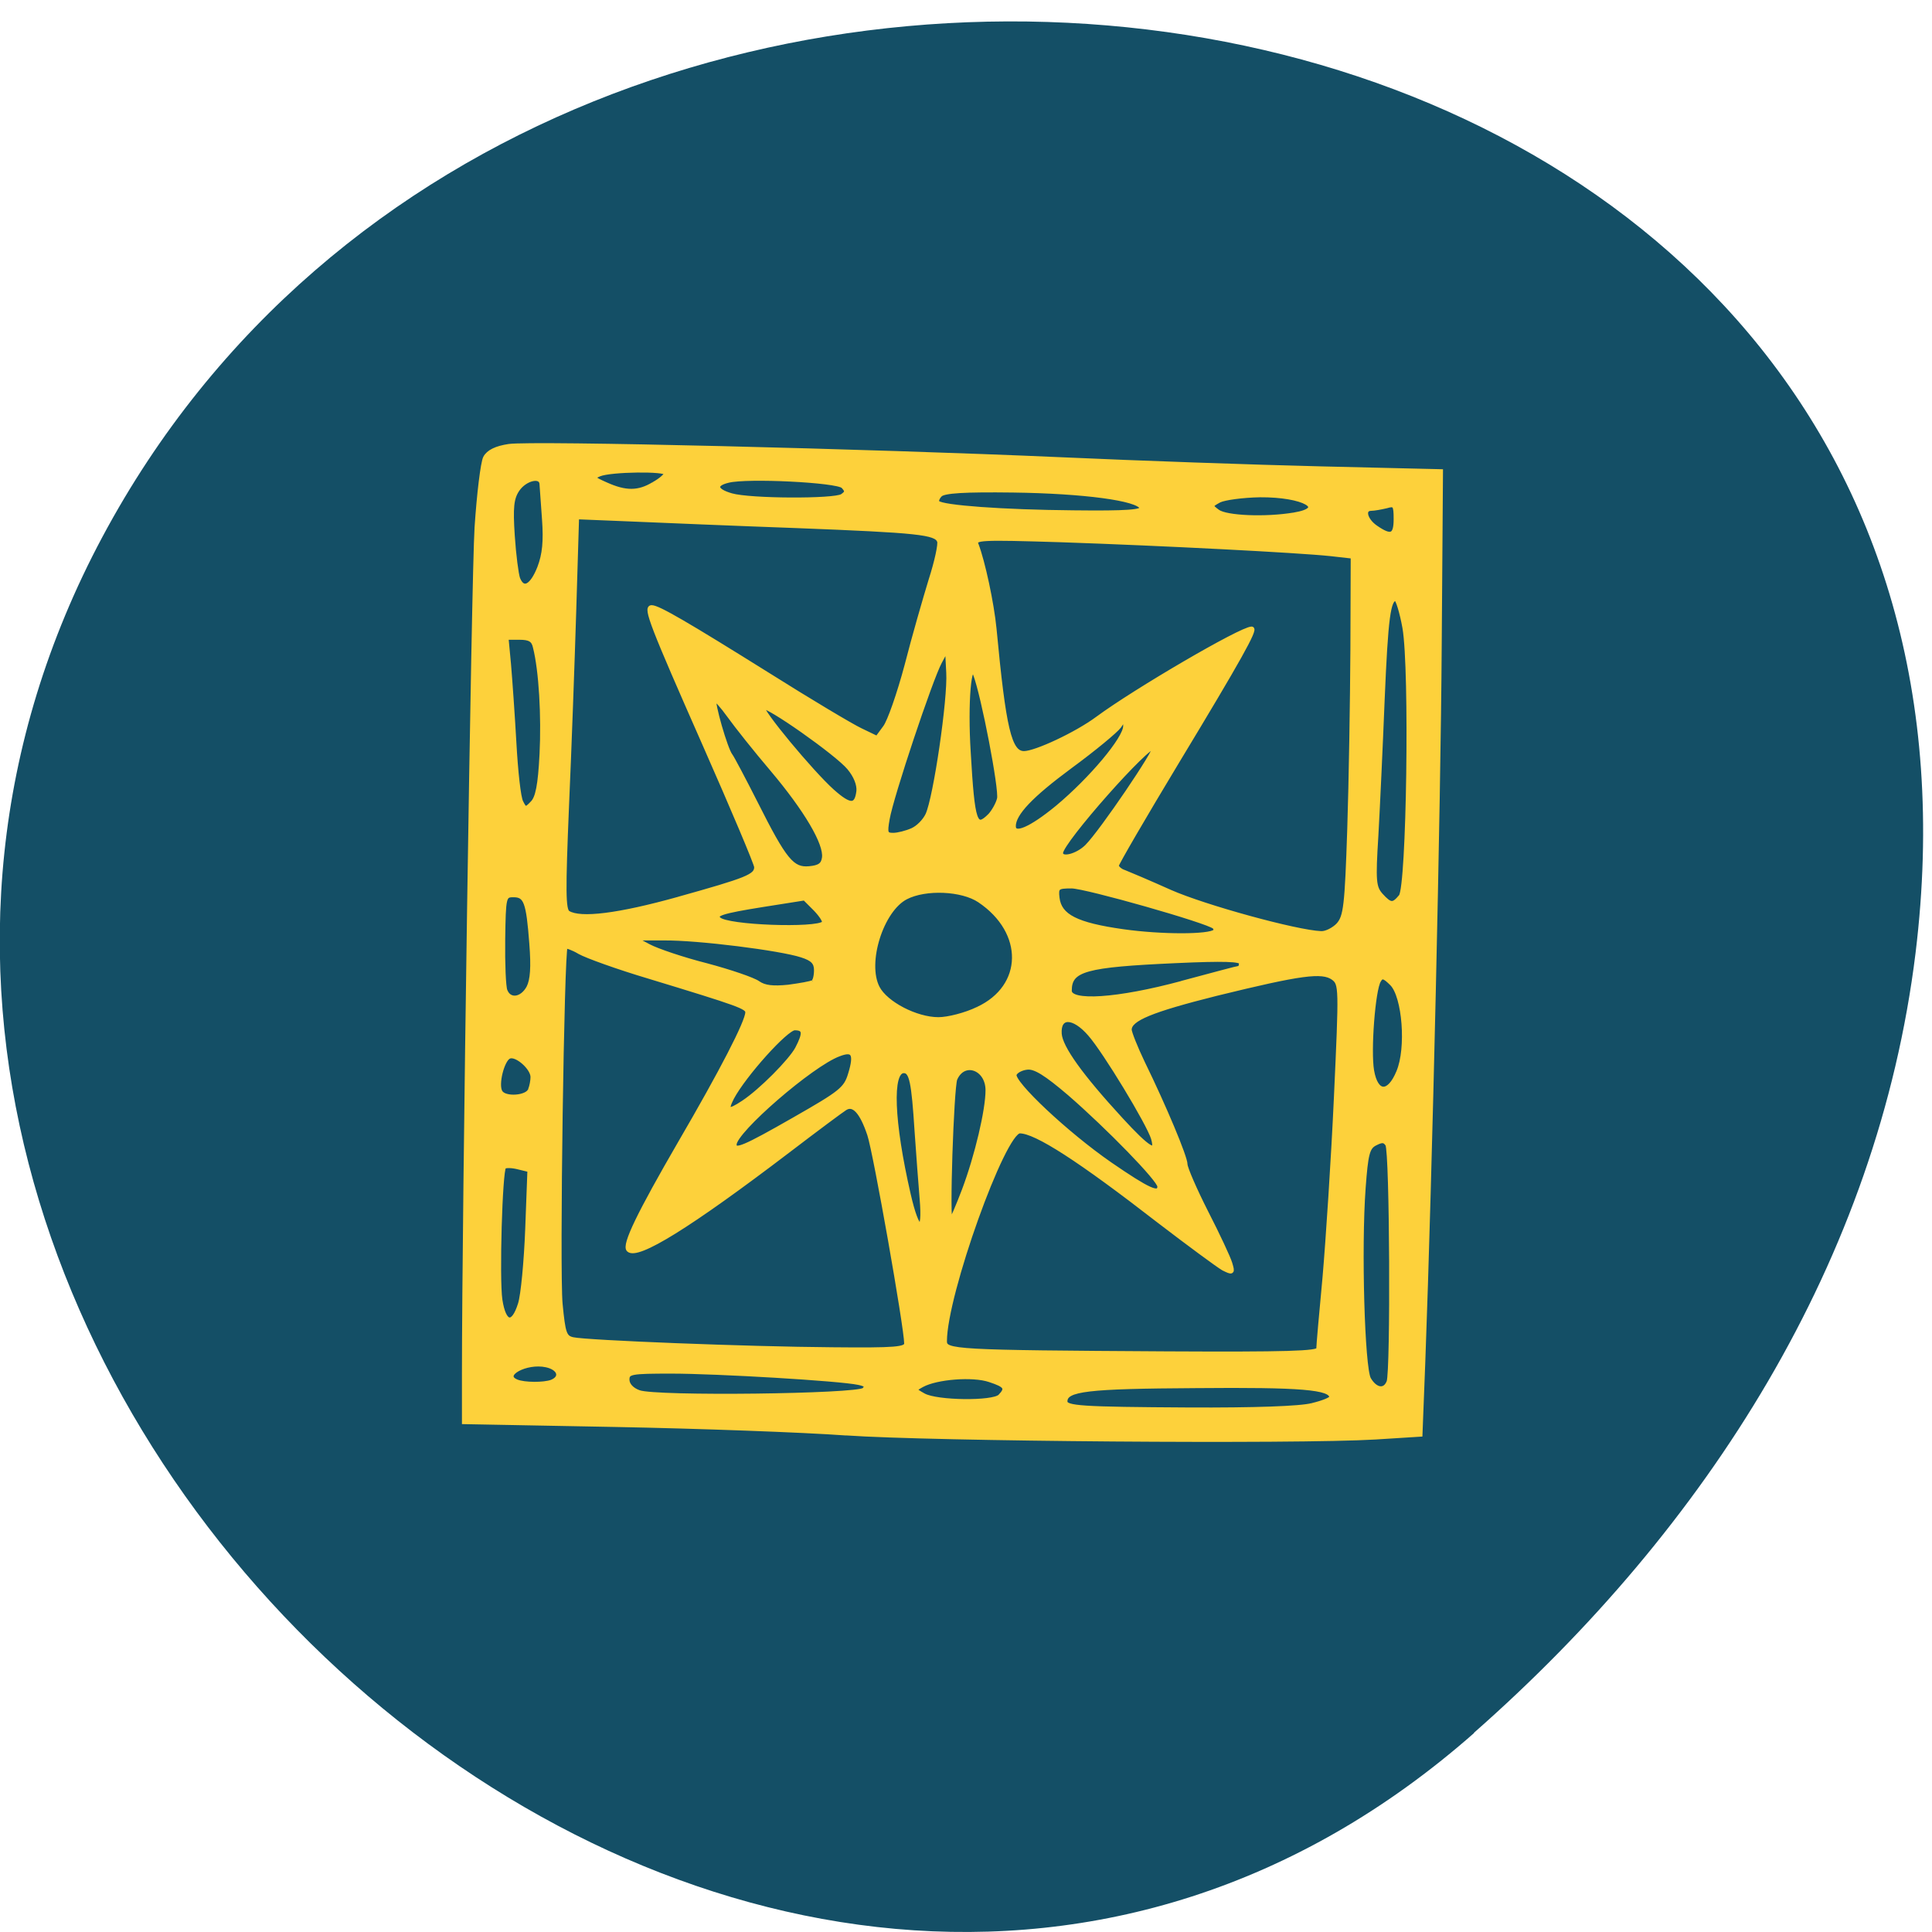 <svg xmlns="http://www.w3.org/2000/svg" viewBox="0 0 24 24"><path d="m 18.313 21.527 c -8.887 7.828 -22.566 -4.523 -17.04 -14.859 c 5.59 -10.453 24.09 -7.668 22.523 5.168 c -0.469 3.82 -2.586 7.137 -5.488 9.691" fill="#144f66"/><path d="m 111.83 189.42 c -5.75 -0.417 -19.5 -0.917 -30.5 -1.125 l -20 -0.375 v -6.333 c 0 -20.917 1.25 -105.21 1.667 -111.88 c 0.292 -4.417 0.792 -8.542 1.125 -9.208 c 0.417 -0.792 1.458 -1.292 3.125 -1.542 c 3.042 -0.458 47.542 0.625 72.958 1.75 c 10.125 0.458 25.583 1 34.33 1.208 l 15.875 0.375 l -0.167 23.04 c -0.125 20.875 -1.25 70 -2.167 94.58 l -0.375 9.667 l -5.958 0.375 c -10.375 0.625 -58.75 0.25 -69.917 -0.542 m 61.58 -3.708 c 1.417 -0.333 2.542 -0.792 2.542 -1.042 c 0 -1.292 -4 -1.625 -17.875 -1.5 c -14.417 0.083 -17.292 0.417 -17.292 2.042 c 0 0.875 2.042 1 16.333 1.083 c 8.542 0.042 14.75 -0.167 16.292 -0.583 m -41.25 -1.167 c 1.042 -1.083 0.792 -1.458 -1.375 -2.167 c -2.208 -0.75 -7 -0.375 -8.917 0.667 c -1.125 0.625 -1.125 0.625 0.208 1.375 c 1.75 0.958 9.125 1.042 10.08 0.125 m -17.958 -0.875 c 0.458 -0.5 0.292 -0.708 -0.708 -0.917 c -2.458 -0.542 -18.792 -1.5 -24.792 -1.5 c -5.333 0 -5.792 0.083 -5.792 1.083 c 0 0.667 0.583 1.333 1.542 1.667 c 2.25 0.833 28.875 0.5 29.75 -0.333 m 69.33 -1.042 c 0.542 -1.375 0.417 -30.5 -0.167 -31.375 c -0.375 -0.583 -0.75 -0.583 -1.625 -0.125 c -1 0.5 -1.208 1.375 -1.542 5.875 c -0.583 7.958 -0.125 23.708 0.708 25.25 c 0.875 1.5 2.125 1.667 2.625 0.375 m -110.62 0 c 1.458 -0.583 1.042 -1.833 -0.708 -2.208 c -2.667 -0.583 -6.083 1.292 -3.917 2.167 c 1.042 0.417 3.583 0.417 4.625 0.042 m 101.33 -4.333 c 0 -0.417 0.375 -4.708 0.833 -9.542 c 0.417 -4.833 1.125 -15.542 1.5 -23.75 c 0.667 -14.542 0.667 -14.958 -0.375 -15.75 c -1.458 -1.042 -4.25 -0.667 -15.458 2.083 c -8.625 2.167 -11.458 3.333 -11.458 4.75 c 0 0.375 0.792 2.375 1.75 4.375 c 2.833 5.792 5.625 12.458 5.625 13.417 c 0 0.5 1.25 3.375 2.75 6.333 c 1.542 3 2.958 6.04 3.167 6.75 c 0.375 1.25 0.333 1.292 -0.917 0.667 c -0.708 -0.417 -4.5 -3.208 -8.417 -6.208 c -10.583 -8.208 -16.333 -11.917 -18.458 -11.917 c -2.167 0 -9.917 21.583 -9.917 27.75 c 0 1.375 1.167 1.458 29.375 1.625 c 15.667 0.083 20 -0.042 20 -0.583 m -54.46 -0.75 c 0 -2.083 -4.083 -25.21 -4.875 -27.583 c -1 -3 -2.083 -4.208 -3.208 -3.5 c -0.417 0.25 -3.833 2.792 -7.542 5.625 c -13.08 9.958 -19.958 14.208 -21.08 13.08 c -0.625 -0.625 1.375 -4.75 6.833 -14.167 c 5.417 -9.292 8.875 -15.958 8.875 -17.208 c 0 -0.708 -1.042 -1.083 -12.958 -4.708 c -4.208 -1.25 -8.333 -2.75 -9.208 -3.25 c -0.917 -0.542 -1.75 -0.833 -1.875 -0.708 c -0.458 0.5 -1.083 42.875 -0.667 47.21 c 0.375 3.875 0.542 4.417 1.625 4.667 c 1.833 0.417 23.13 1.25 34.29 1.333 c 8.458 0.083 9.792 -0.042 9.792 -0.792 m -51.04 -5.208 c 0.375 -1.167 0.792 -5.625 0.958 -9.917 l 0.292 -7.792 l -1.542 -0.375 c -0.833 -0.208 -1.625 -0.208 -1.833 -0.042 c -0.5 0.542 -0.917 14.75 -0.5 17.583 c 0.5 3.25 1.708 3.5 2.625 0.542 m 53.08 -13.917 c -0.167 -1.958 -0.458 -5.958 -0.667 -8.917 c -0.417 -6.542 -0.708 -7.958 -1.708 -7.958 c -1.833 0 -1.583 6.667 0.625 16.292 c 1.167 5.125 2.167 5.458 1.75 0.583 m 5.583 -1.125 c 1.708 -4.542 3.125 -10.583 3.125 -13.208 c 0 -2.958 -3.167 -4.083 -4.292 -1.5 c -0.458 1.125 -1.083 19.25 -0.583 18.792 c 0.167 -0.167 0.958 -2 1.75 -4.083 m 25.833 -0.5 c 0 -0.875 -6.833 -7.875 -11.875 -12.25 c -3.125 -2.667 -4.583 -3.583 -5.625 -3.458 c -0.792 0.083 -1.542 0.5 -1.667 0.917 c -0.333 1.083 6.875 7.875 12.667 11.875 c 5.04 3.458 6.5 4.125 6.5 2.917 m -48.25 -8.875 c 6.125 -3.5 6.792 -4 7.375 -5.958 c 0.833 -2.708 0.417 -3.375 -1.5 -2.625 c -3.625 1.333 -13.792 10.167 -13.792 11.917 c 0 1 1.292 0.458 7.917 -3.333 m 47.42 2.542 c -0.583 -1.958 -6.417 -11.583 -8.375 -13.792 c -2.167 -2.5 -4.167 -2.5 -4 -0.042 c 0.125 1.833 2.833 5.583 8.08 11.292 c 3.667 4 4.917 4.75 4.292 2.542 m -54.17 -4.75 c 2.333 -1.542 6.25 -5.5 7.125 -7.125 c 1.083 -2.083 1 -2.708 -0.333 -2.708 c -1.125 0 -6.667 6.167 -8.292 9.208 c -0.917 1.792 -0.5 1.958 1.5 0.625 m -28.17 -1.667 c 0.208 -0.5 0.333 -1.25 0.333 -1.708 c 0 -1.208 -2.125 -3.083 -3.083 -2.708 c -0.917 0.333 -1.792 3.75 -1.167 4.708 c 0.583 0.958 3.542 0.75 3.917 -0.292 m 114.75 -2.375 c 1.333 -3.125 0.792 -10 -0.875 -11.667 c -1 -1 -1.333 -1.083 -1.708 -0.417 c -0.75 1.167 -1.375 9.25 -0.917 11.917 c 0.542 3.125 2.25 3.208 3.5 0.167 m -55.58 -8.333 c 6.292 -2.917 6.417 -10.167 0.208 -14.333 c -2.292 -1.542 -7.125 -1.75 -9.708 -0.417 c -3.25 1.667 -5.458 8.667 -3.75 11.958 c 1.083 2.083 5.083 4.167 8.04 4.167 c 1.25 0 3.583 -0.583 5.208 -1.375 m -59.37 -2.833 c 0.5 -1 0.625 -2.667 0.375 -5.833 c -0.417 -5.5 -0.75 -6.375 -2.375 -6.375 c -1.25 0 -1.292 0.167 -1.375 5.833 c -0.042 3.208 0.083 6.292 0.292 6.792 c 0.542 1.417 2.208 1.208 3.083 -0.417 m 86.29 -0.583 c 4.04 -1.083 7.458 -2 7.625 -2 c 0.125 0 0.25 -0.292 0.25 -0.667 c 0 -0.458 -2.25 -0.542 -8.625 -0.25 c -11.958 0.542 -14.04 1.083 -14.04 3.917 c -0.042 1.708 6.333 1.292 14.833 -1 m -48.75 -0.125 c 0.25 -0.125 0.417 -0.833 0.417 -1.583 c 0 -1 -0.458 -1.5 -1.917 -1.958 c -2.792 -0.917 -13.667 -2.292 -18.208 -2.25 h -3.958 l 1.958 1.042 c 1.083 0.583 4.542 1.75 7.667 2.542 c 3.125 0.833 6.167 1.875 6.792 2.333 c 0.833 0.583 1.958 0.708 4 0.5 c 1.542 -0.208 3 -0.458 3.25 -0.625 m 53.13 -6.708 c 0.125 -0.167 0.083 -0.417 -0.083 -0.583 c -0.75 -0.75 -17 -5.375 -18.875 -5.375 c -1.875 0 -2.042 0.125 -1.875 1.542 c 0.292 2.417 2.5 3.542 8.708 4.417 c 5.04 0.708 11.375 0.708 12.13 0 m 16.292 -0.875 c 0.958 -1.083 1.125 -2.5 1.458 -12.625 c 0.208 -6.292 0.375 -17 0.417 -23.75 l 0.042 -12.292 l -2.958 -0.333 c -4.333 -0.458 -22.21 -1.375 -35.583 -1.833 c -10.75 -0.333 -11.542 -0.292 -11.208 0.583 c 0.875 2.292 2.042 7.75 2.375 11.125 c 1.25 13.25 2 16.458 3.917 16.458 c 1.542 0 6.958 -2.542 9.708 -4.583 c 4.958 -3.667 19 -11.875 20.375 -11.875 c 0.583 0 -1.583 3.917 -9.875 17.625 c -4.375 7.25 -7.958 13.417 -7.958 13.667 c 0 0.292 0.458 0.708 1 0.875 c 0.542 0.208 3.292 1.375 6.083 2.625 c 4.542 2 16.667 5.333 19.917 5.458 c 0.667 0.042 1.708 -0.5 2.292 -1.125 m -68 -0.208 c 0.208 -0.208 -0.292 -1 -1.083 -1.833 l -1.458 -1.458 l -5.542 0.875 c -5.458 0.875 -6.458 1.208 -5.792 1.875 c 1.042 1.083 12.917 1.5 13.875 0.542 m -19.21 -3.208 c 9.08 -2.542 10.292 -3 10.292 -4.208 c 0 -0.417 -3.083 -7.708 -6.833 -16.208 c -6.917 -15.667 -7.875 -18.12 -7 -18.12 c 0.875 0 4.708 2.25 15.25 8.833 c 5.625 3.542 11.208 6.875 12.375 7.417 l 2.167 1.042 l 1.042 -1.417 c 0.583 -0.75 1.875 -4.458 2.875 -8.208 c 0.958 -3.75 2.417 -8.792 3.167 -11.25 c 0.792 -2.458 1.292 -4.792 1.125 -5.167 c -0.417 -1.125 -2.792 -1.375 -18.792 -2 c -8.125 -0.292 -18 -0.708 -21.917 -0.875 l -7.167 -0.292 l -0.375 12.375 c -0.208 6.75 -0.625 18.417 -0.958 25.875 c -0.458 11.08 -0.458 13.667 0.167 14.04 c 1.625 1 6.667 0.375 14.583 -1.833 m 95.46 -0.333 c 1.042 -1.292 1.458 -29.958 0.5 -35.5 c -0.375 -2.083 -0.917 -3.833 -1.167 -3.833 c -0.958 0 -1.292 2.458 -1.75 13.333 c -0.25 6.25 -0.625 14.333 -0.833 18 c -0.375 6 -0.292 6.792 0.625 7.833 c 1.25 1.375 1.625 1.375 2.625 0.167 m -76.21 -5.125 c 0.25 -1.875 -2.375 -6.333 -6.875 -11.667 c -2.167 -2.542 -4.708 -5.75 -5.667 -7.083 c -0.958 -1.333 -1.833 -2.292 -1.958 -2.167 c -0.333 0.333 1.5 6.667 2.125 7.417 c 0.25 0.333 1.75 3.167 3.333 6.292 c 3.833 7.625 4.833 8.833 7.083 8.625 c 1.333 -0.125 1.833 -0.458 1.958 -1.417 m 34.75 -1.5 c 1.917 -1.917 9.292 -12.792 8.917 -13.12 c -0.667 -0.667 -12.375 12.542 -12.375 14 c 0 0.958 2.167 0.417 3.458 -0.875 m -23.12 -2.125 c 0.792 -0.333 1.667 -1.25 2.042 -2.042 c 1.042 -2.25 2.958 -15.292 2.75 -18.792 l -0.167 -3.208 l -0.958 1.792 c -1.208 2.208 -6.417 17.792 -6.917 20.75 c -0.333 1.875 -0.25 2.125 0.75 2.125 c 0.625 0 1.75 -0.292 2.5 -0.625 m 19.17 -3 c 4.5 -3.75 9 -9.125 9 -10.75 v -1.208 l -0.792 1.208 c -0.458 0.625 -3.375 3.042 -6.5 5.333 c -5.125 3.792 -7.458 6.208 -7.458 7.875 c 0 1.375 2.25 0.417 5.75 -2.458 m -8.875 1.042 c 0.458 -0.5 1.042 -1.5 1.208 -2.208 c 0.292 -1.208 -2.083 -13.625 -3.167 -16.458 c -0.792 -2.083 -1.292 3.792 -0.875 10.333 c 0.542 9.375 0.875 10.292 2.833 8.333 m -59.25 -8.08 c 0.25 -5.04 -0.083 -11.04 -0.875 -14.167 c -0.208 -0.958 -0.708 -1.25 -2.042 -1.25 h -1.75 l 0.333 3.542 c 0.167 1.958 0.5 6.625 0.708 10.333 c 0.208 3.75 0.583 7.292 0.917 7.875 c 0.5 1 0.625 1 1.458 0.125 c 0.708 -0.667 1.042 -2.375 1.25 -6.458 m 41.875 4.875 c 0.083 -0.875 -0.375 -2.042 -1.25 -3.083 c -1.583 -1.917 -10.958 -8.5 -11.417 -8.04 c -0.417 0.375 6.417 8.625 9.208 11.125 c 2.333 2.083 3.208 2.083 3.458 0 m -42.17 -29.542 c 0.667 -1.75 0.833 -3.5 0.625 -6.375 c -0.167 -2.167 -0.292 -4.292 -0.333 -4.667 c -0.042 -1.25 -2.208 -0.75 -3.208 0.75 c -0.75 1.125 -0.875 2.333 -0.625 6.083 c 0.167 2.542 0.5 5.083 0.708 5.667 c 0.667 1.667 1.833 1.083 2.833 -1.458 m 113.17 -6.417 c 0 -1.875 -0.125 -2.042 -1.25 -1.708 c -0.708 0.167 -1.625 0.333 -2 0.333 c -1.167 0 -0.792 1.5 0.583 2.458 c 2.042 1.417 2.667 1.167 2.667 -1.083 m -13.458 -0.583 c 4.583 -0.75 1.333 -2.625 -4.5 -2.583 c -2.292 0.042 -4.708 0.375 -5.375 0.708 c -1.208 0.667 -1.208 0.708 -0.208 1.458 c 1.125 0.833 6.333 1.042 10.08 0.417 m -20.12 -0.917 c -0.417 -1.208 -7.667 -2.167 -17 -2.292 c -6.458 -0.083 -9.125 0.083 -9.625 0.583 c -0.375 0.375 -0.542 0.833 -0.333 1.042 c 0.625 0.625 8.583 1.208 17.917 1.292 c 7.167 0.083 9.208 -0.083 9.04 -0.625 m -39.583 -1.542 c 0.667 -0.458 0.708 -0.667 0.125 -1.292 c -0.833 -0.792 -12.667 -1.375 -15.167 -0.75 c -1.958 0.458 -1.792 1.333 0.417 1.958 c 2.458 0.708 13.542 0.75 14.625 0.083 m -24.917 -1.583 c 0.917 -0.5 1.667 -1.167 1.667 -1.417 c 0 -0.583 -7.333 -0.5 -8.833 0.125 c -1 0.417 -0.917 0.542 0.875 1.333 c 2.583 1.167 4.292 1.167 6.292 -0.042" transform="scale(0.094)" fill="#fdd13b" stroke="#fdd13b" stroke-width="0.567"/></svg>